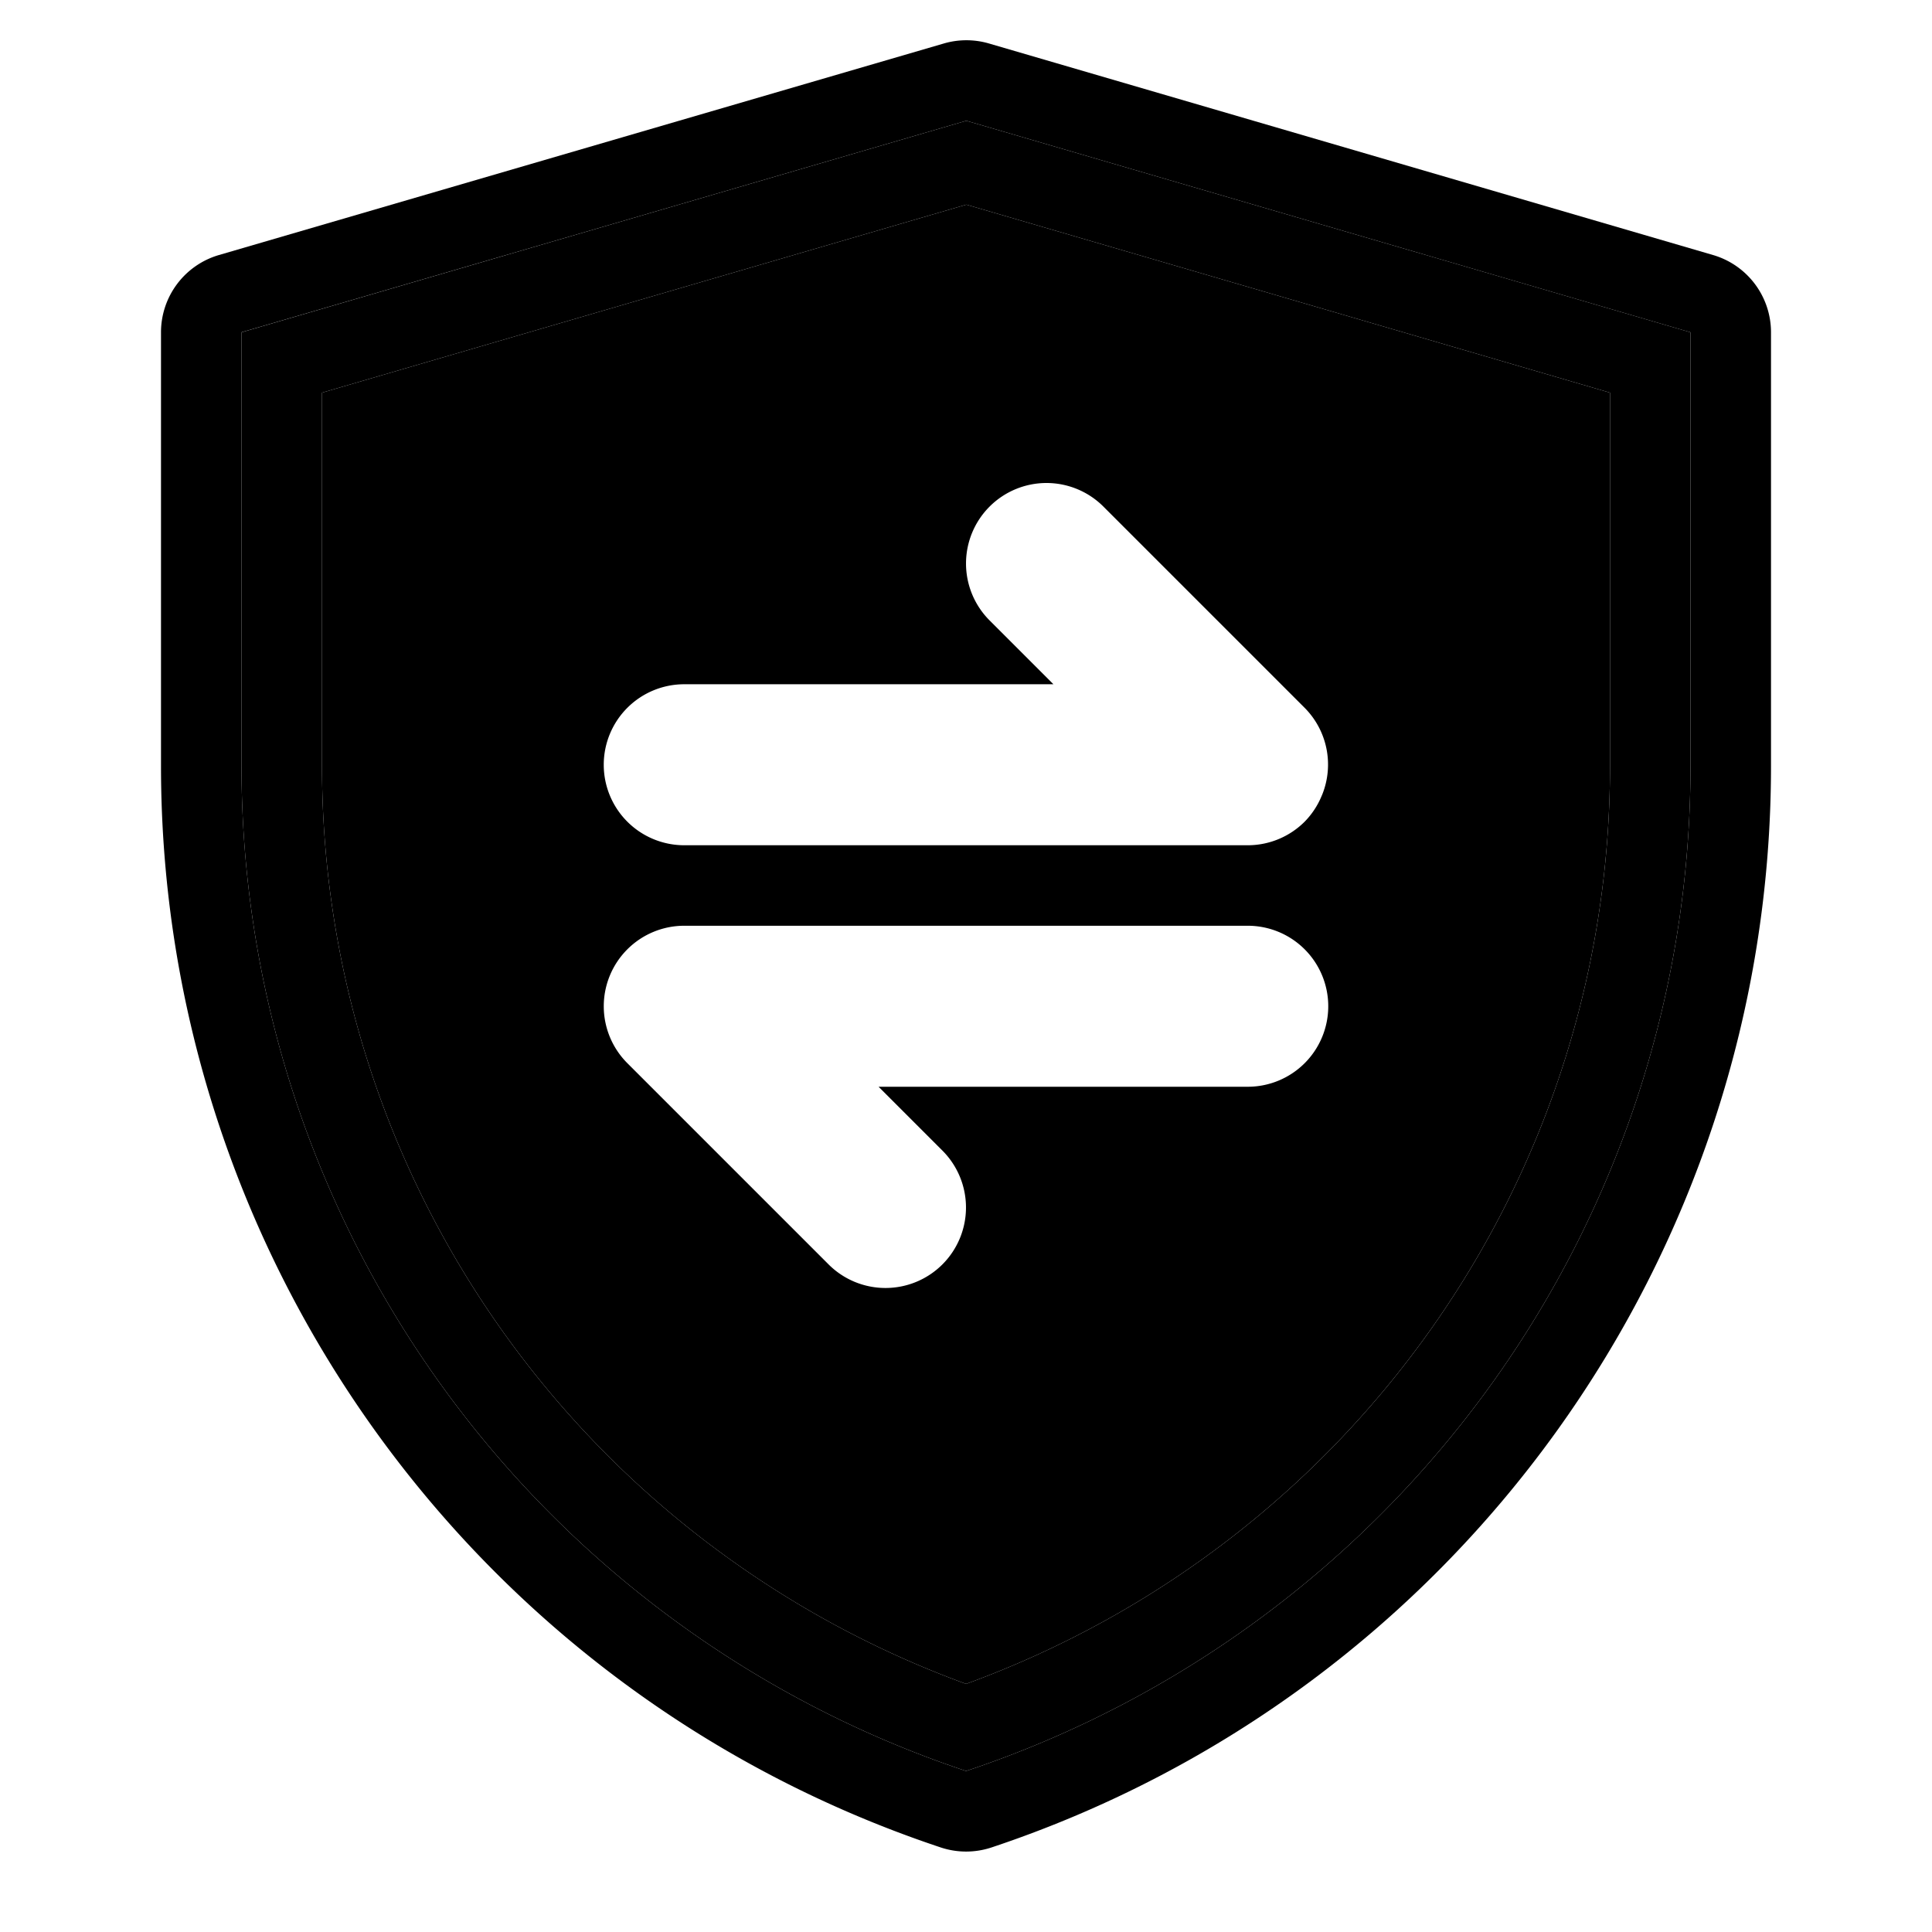 <svg xmlns="http://www.w3.org/2000/svg" width="48" height="48" viewBox="0 0 48 48"><path d="M24.008 5.084 8 9.756v9.273c0 10.246 6.424 19.312 16.002 22.807C33.578 38.342 40 29.276 40 19.033V9.756ZM26 12a2 2 0 0 1 1.414.586l5 5a2 2 0 0 1 .44 2.146l-.026.061a2 2 0 0 1-.414.621A2 2 0 0 1 31 21H17a2 2 0 0 1-2-2 2 2 0 0 1 2-2h9.172l-1.586-1.586a2 2 0 0 1 0-2.828A2 2 0 0 1 26 12Zm-9 11h14a2 2 0 0 1 2 2 2 2 0 0 1-2 2h-9.172l1.586 1.586a2 2 0 0 1 0 2.828 2 2 0 0 1-2.828 0l-5-5a2 2 0 0 1 0-2.828A2 2 0 0 1 17 23Z"/><path d="M24.008 3 6 8.256v10.773A26.32 26.32 0 0 0 24.002 44 26.32 26.32 0 0 0 42 19.033V8.256Zm0 2.084L40 9.756v9.277c0 10.244-6.422 19.309-15.998 22.803C14.424 38.34 8 29.276 8 19.029V9.756Z"/><path d="M24.01 1a2 2 0 0 0-.56.08L5.44 6.336A2 2 0 0 0 4 8.256v10.773c0 12.185 7.811 23.019 19.371 26.87a2 2 0 0 0 1.264 0C36.192 42.047 44 31.214 44 19.032V8.256a2 2 0 0 0-1.44-1.92L24.57 1.08a2 2 0 0 0-.56-.08Zm-.002 2L42 8.256v10.777A26.32 26.32 0 0 1 24.002 44 26.32 26.32 0 0 1 6 19.03V8.255Z"/></svg>